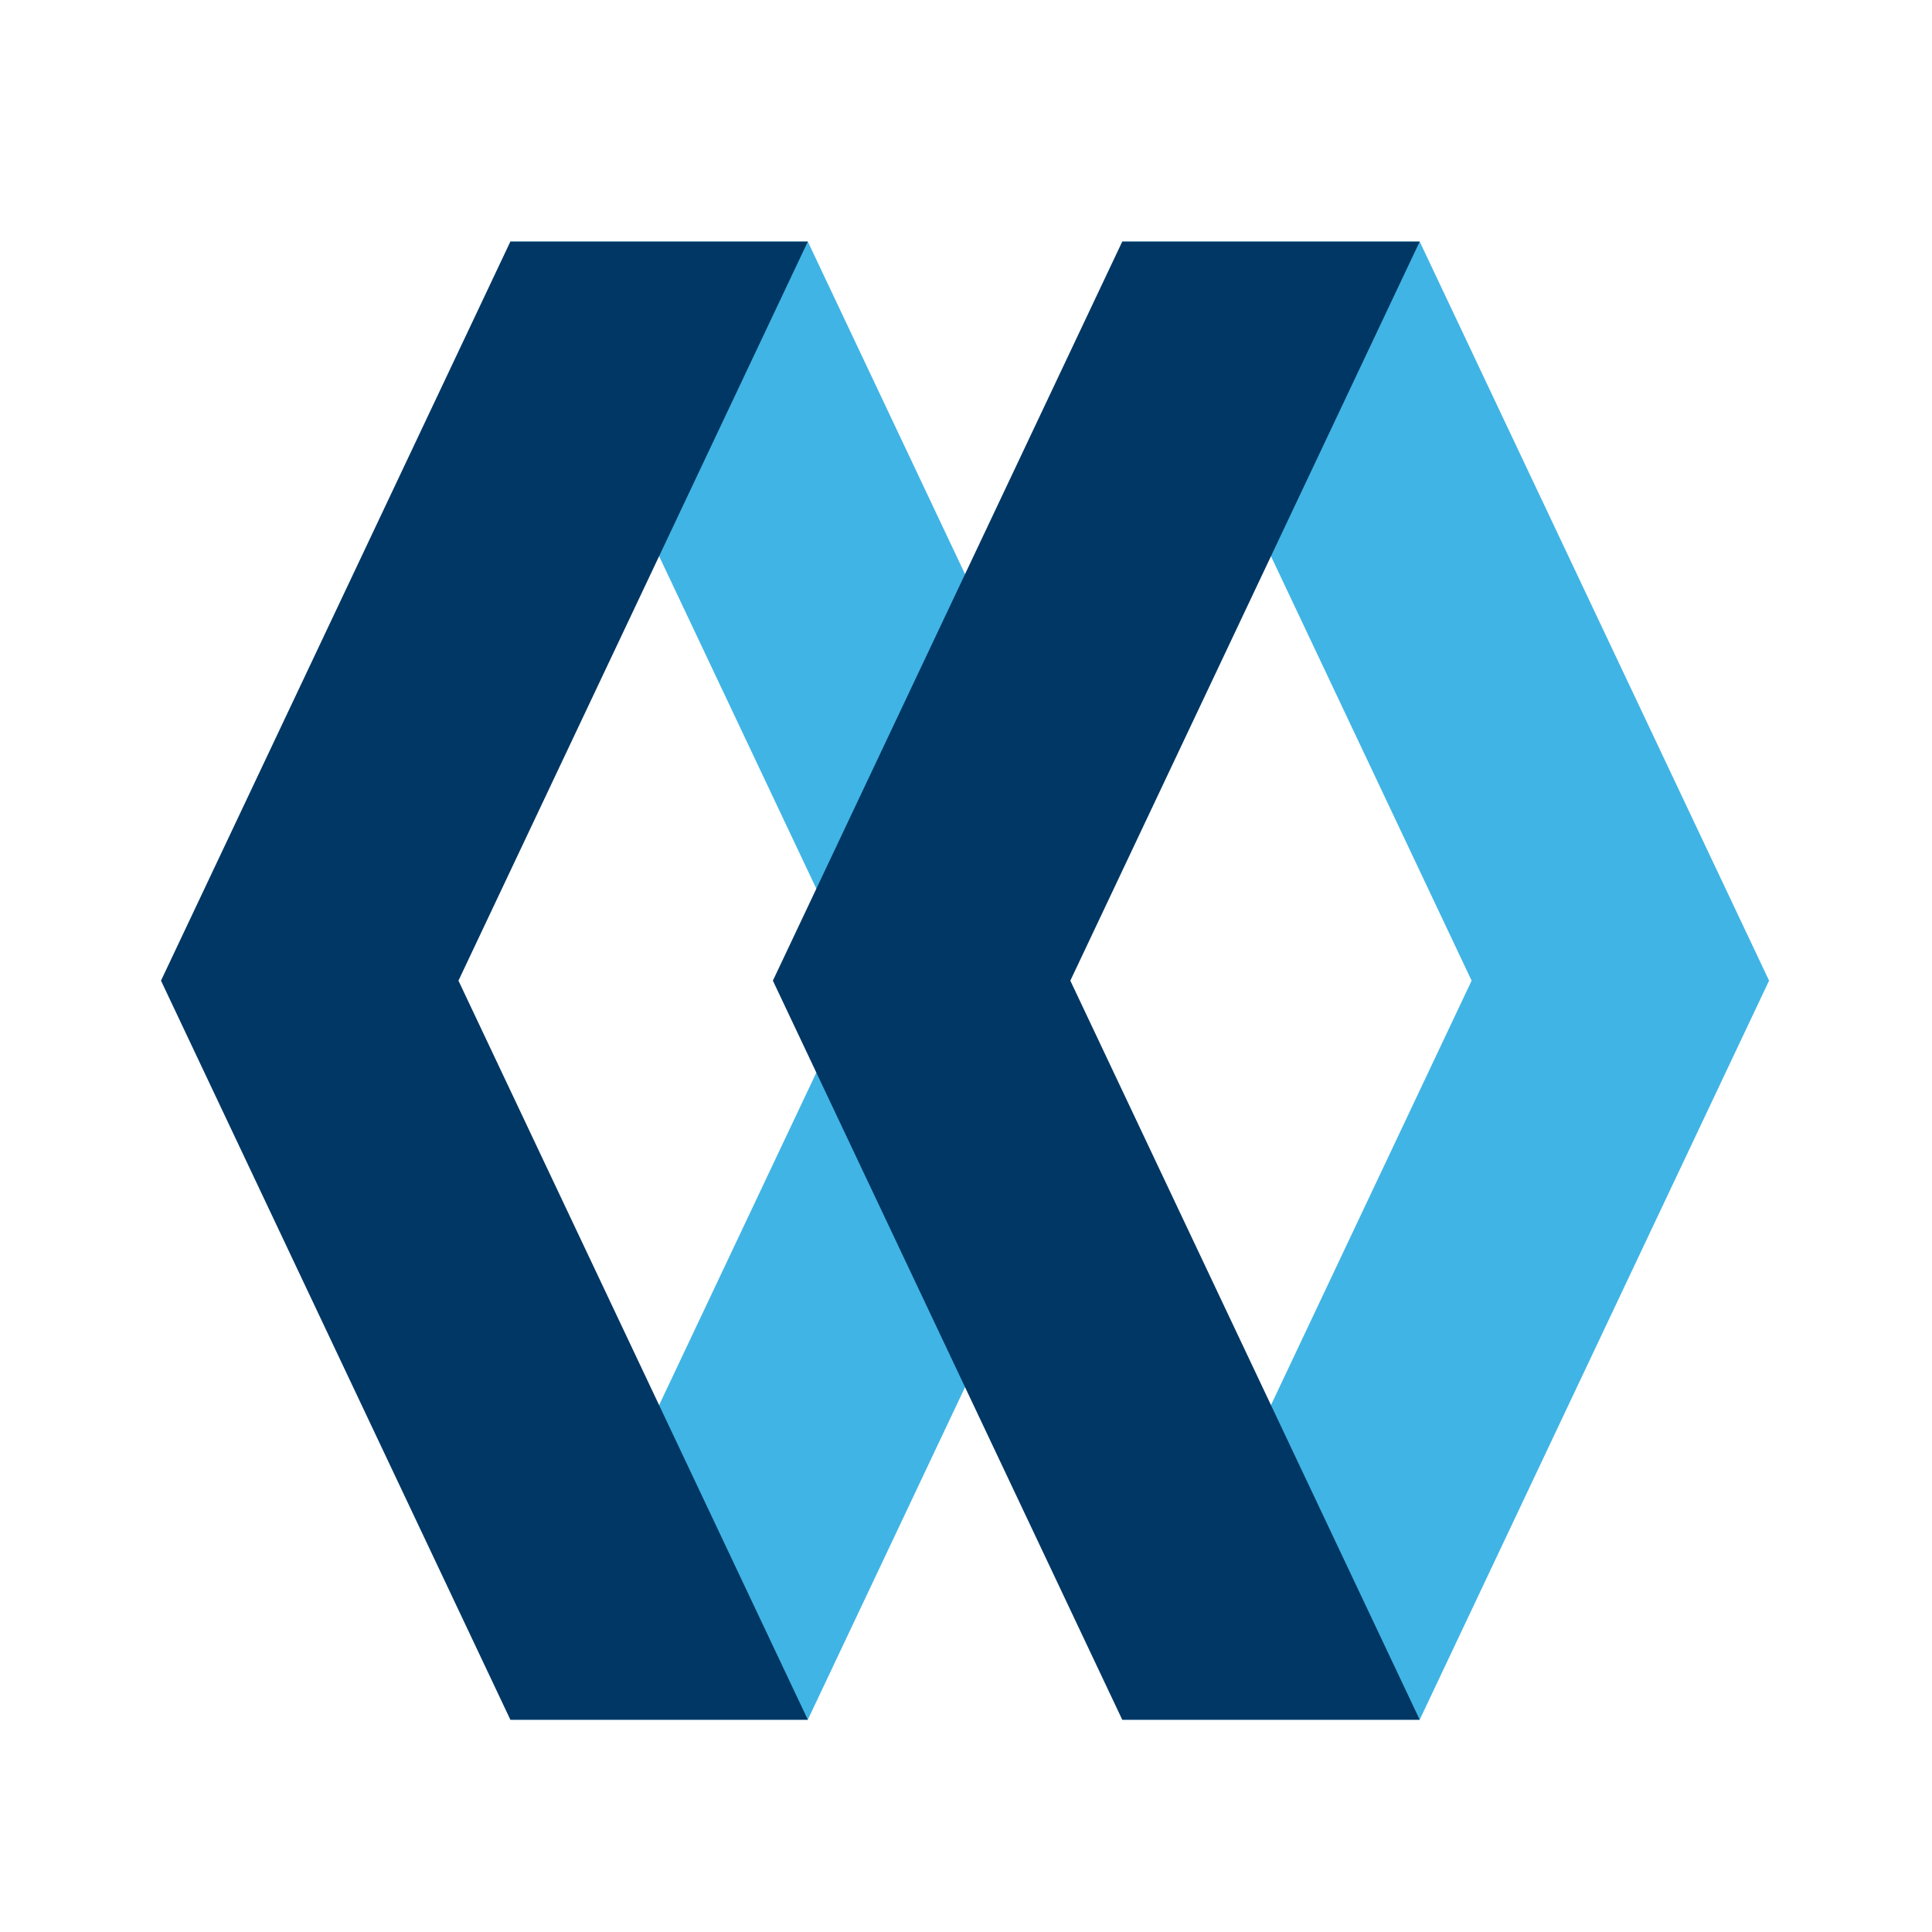 <svg width="24" height="24" viewBox="0 0 24 24" fill="none" xmlns="http://www.w3.org/2000/svg">
<g clip-path="url(#clip0_382_974)">
<path d="M17.636 3.001L21.976 12.182L17.636 21.363H13.941L18.281 12.182L13.941 3.001H17.636H17.636ZM10.6 10.801L12.167 7.825L11.988 7.132L10.035 3.001H6.34L10.141 11.04L10.6 10.801ZM11.988 16.616L10.634 13.566L10.141 13.324L6.34 21.363H10.035L11.988 17.232V16.616H11.988Z" fill="#40B4E5"/>
<path d="M13.941 21.363L9.601 12.182L13.941 3.001H17.636L13.296 12.182L17.636 21.363H13.941ZM6.34 21.363L2 12.182L6.34 3.001H10.035L5.695 12.182L10.035 21.363H6.34Z" fill="#003764"/>
</g>
<defs>
<clipPath id="clip0_382_974">
<rect width="20" height="18.44" fill="white" transform="translate(2 3)"/>
</clipPath>
</defs>
</svg>
